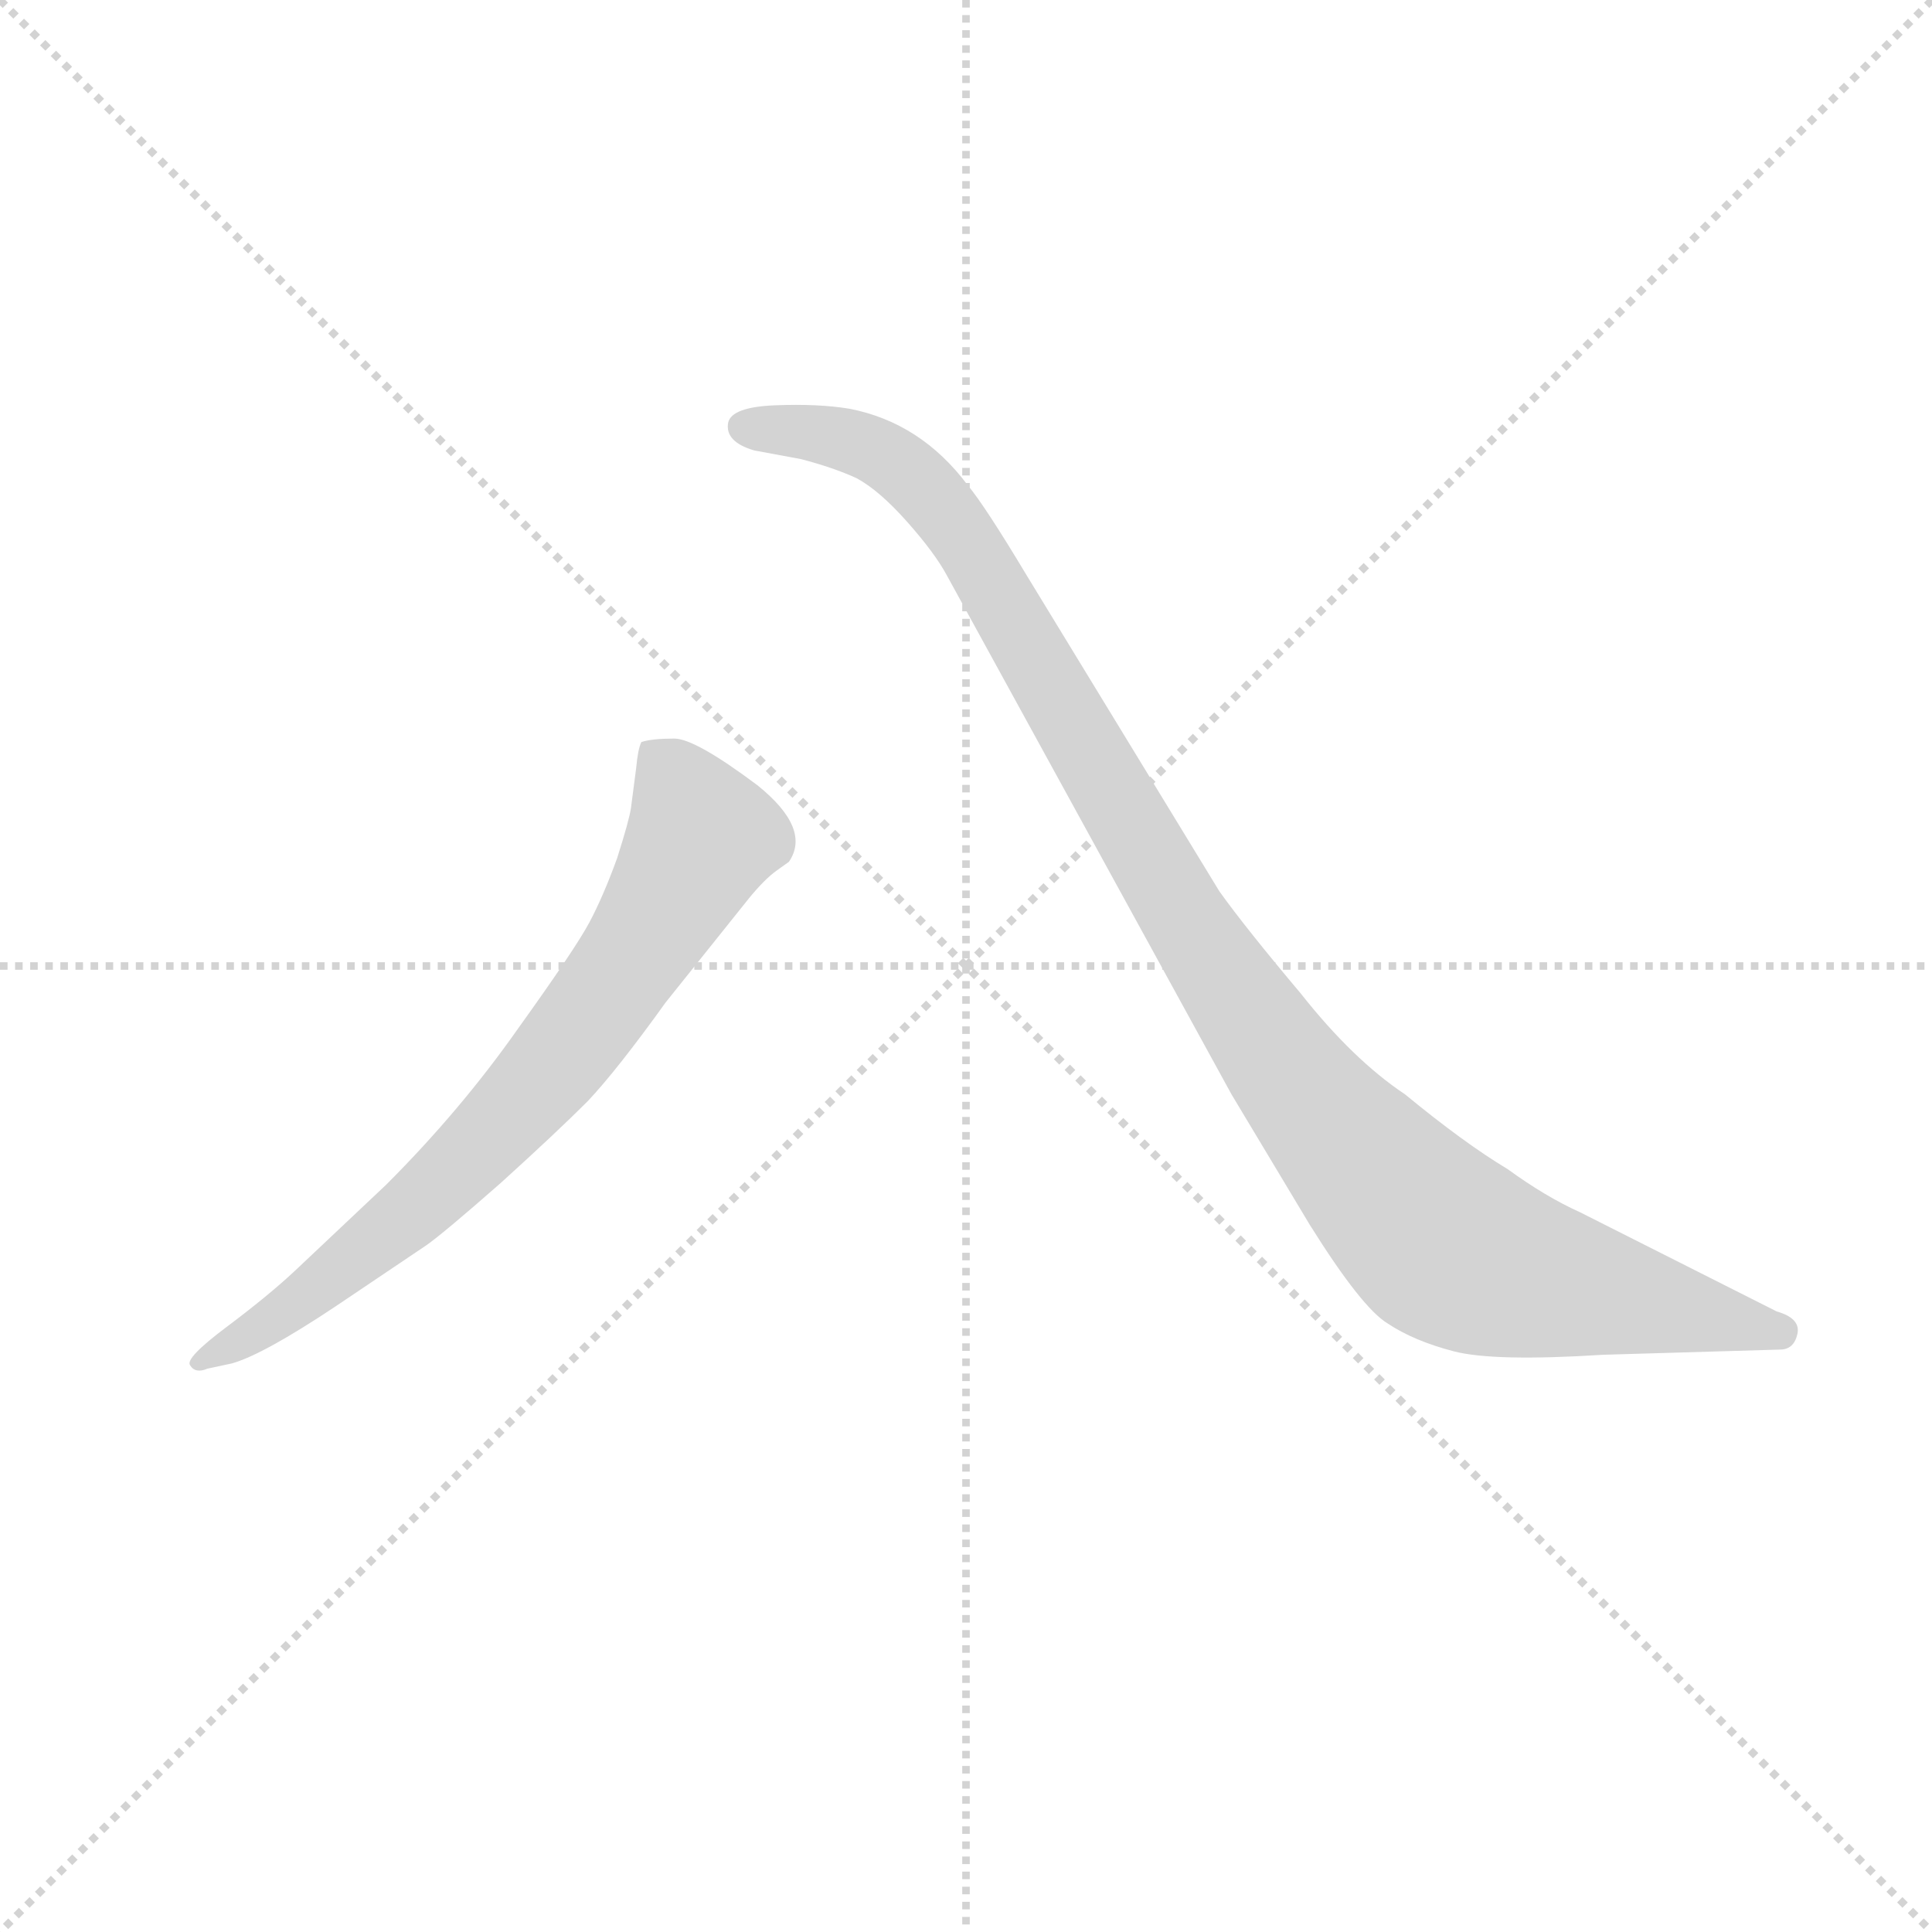 <svg version="1.1" viewBox="0 0 1024 1024" xmlns="http://www.w3.org/2000/svg">
  <g stroke="lightgray" stroke-dasharray="1,1" stroke-width="1" transform="scale(4, 4)">
    <line x1="0" y1="0" x2="256" y2="256"></line>
    <line x1="256" y1="0" x2="0" y2="256"></line>
    <line x1="128" y1="0" x2="128" y2="256"></line>
    <line x1="0" y1="128" x2="256" y2="128"></line>
  </g>
<g transform="scale(0.92, -0.92) translate(60, -900)">
   <style type="text/css">
    @keyframes keyframes0 {
      from {
       stroke: blue;
       stroke-dashoffset: 734;
       stroke-width: 128;
       }
       70% {
       animation-timing-function: step-end;
       stroke: blue;
       stroke-dashoffset: 0;
       stroke-width: 128;
       }
       to {
       stroke: black;
       stroke-width: 1024;
       }
       }
       #make-me-a-hanzi-animation-0 {
         animation: keyframes0 0.847s both;
         animation-delay: 0s;
         animation-timing-function: linear;
       }
    @keyframes keyframes1 {
      from {
       stroke: blue;
       stroke-dashoffset: 1100;
       stroke-width: 128;
       }
       78% {
       animation-timing-function: step-end;
       stroke: blue;
       stroke-dashoffset: 0;
       stroke-width: 128;
       }
       to {
       stroke: black;
       stroke-width: 1024;
       }
       }
       #make-me-a-hanzi-animation-1 {
         animation: keyframes1 1.145s both;
         animation-delay: 0.847s;
         animation-timing-function: linear;
       }
</style>
<path d="M 59.5 111.5 L 73.5 114.5 Q 91.5 119.5 133.5 147.5 L 185.5 182.5 Q 195.5 189.5 228.5 218.5 Q 260.5 247.5 278.5 265.5 Q 295.5 283.5 323.5 322.5 L 371.5 382.5 Q 380.5 393.5 387.5 398.5 L 394.5 403.5 Q 407.5 422.5 376.5 447.5 Q 340.5 474.5 328.5 474.5 Q 315.5 474.5 309.5 472.5 Q 307.5 468.5 306.5 457.5 L 303.5 434.5 Q 302.5 427.5 295.5 405.5 Q 287.5 383.5 279.5 368.5 Q 271.5 353.5 238.5 307.5 Q 205.5 260.5 162.5 217.5 L 109.5 167.5 Q 94.5 153.5 70.5 135.5 Q 46.5 117.5 49.5 113.5 Q 52.5 108.5 59.5 111.5 Z" fill="lightgray"></path> 
<path d="M 963.5 144.5 L 850.5 201.5 Q 830.5 210.5 808.5 226.5 Q 783.5 241.5 749.5 269.5 Q 719.5 289.5 689.5 327.5 Q 657.5 365.5 642.5 386.5 L 531.5 568.5 Q 507.5 608.5 497.5 620.5 Q 470.5 656.5 429.5 664.5 Q 411.5 667.5 386.5 666.5 Q 361.5 665.5 359.5 656.5 Q 357.5 645.5 374.5 640.5 L 401.5 635.5 Q 420.5 630.5 433.5 624.5 Q 446.5 617.5 462.5 599.5 Q 478.5 581.5 485.5 568.5 L 649.5 269.5 L 694.5 194.5 Q 724.5 146.5 739.5 137.5 Q 754.5 127.5 777.5 121.5 Q 800.5 115.5 863.5 119.5 L 965.5 122.5 Q 973.5 122.5 975.5 131.5 Q 977.5 140.5 963.5 144.5 Z" fill="lightgray"></path> 
      <clipPath id="make-me-a-hanzi-clip-0">
      <path d="M 59.5 111.5 L 73.5 114.5 Q 91.5 119.5 133.5 147.5 L 185.5 182.5 Q 195.5 189.5 228.5 218.5 Q 260.5 247.5 278.5 265.5 Q 295.5 283.5 323.5 322.5 L 371.5 382.5 Q 380.5 393.5 387.5 398.5 L 394.5 403.5 Q 407.5 422.5 376.5 447.5 Q 340.5 474.5 328.5 474.5 Q 315.5 474.5 309.5 472.5 Q 307.5 468.5 306.5 457.5 L 303.5 434.5 Q 302.5 427.5 295.5 405.5 Q 287.5 383.5 279.5 368.5 Q 271.5 353.5 238.5 307.5 Q 205.5 260.5 162.5 217.5 L 109.5 167.5 Q 94.5 153.5 70.5 135.5 Q 46.5 117.5 49.5 113.5 Q 52.5 108.5 59.5 111.5 Z" fill="lightgray"></path>
      </clipPath>
      <path clip-path="url(#make-me-a-hanzi-clip-0)" d="M 315.5 463.5 L 330.5 447.5 L 343.5 415.5 L 284.5 319.5 L 193.5 216.5 L 104.5 143.5 L 55.5 115.5 " fill="none" id="make-me-a-hanzi-animation-0" stroke-dasharray="606 1212" stroke-linecap="round"></path>

      <clipPath id="make-me-a-hanzi-clip-1">
      <path d="M 963.5 144.5 L 850.5 201.5 Q 830.5 210.5 808.5 226.5 Q 783.5 241.5 749.5 269.5 Q 719.5 289.5 689.5 327.5 Q 657.5 365.5 642.5 386.5 L 531.5 568.5 Q 507.5 608.5 497.5 620.5 Q 470.5 656.5 429.5 664.5 Q 411.5 667.5 386.5 666.5 Q 361.5 665.5 359.5 656.5 Q 357.5 645.5 374.5 640.5 L 401.5 635.5 Q 420.5 630.5 433.5 624.5 Q 446.5 617.5 462.5 599.5 Q 478.5 581.5 485.5 568.5 L 649.5 269.5 L 694.5 194.5 Q 724.5 146.5 739.5 137.5 Q 754.5 127.5 777.5 121.5 Q 800.5 115.5 863.5 119.5 L 965.5 122.5 Q 973.5 122.5 975.5 131.5 Q 977.5 140.5 963.5 144.5 Z" fill="lightgray"></path>
      </clipPath>
      <path clip-path="url(#make-me-a-hanzi-clip-1)" d="M 368.5 654.5 L 442.5 641.5 L 477.5 613.5 L 510.5 567.5 L 622.5 369.5 L 665.5 305.5 L 710.5 246.5 L 769.5 184.5 L 818.5 164.5 L 965.5 132.5 " fill="none" id="make-me-a-hanzi-animation-1" stroke-dasharray="972 1944" stroke-linecap="round"></path>

</g>
</svg>

